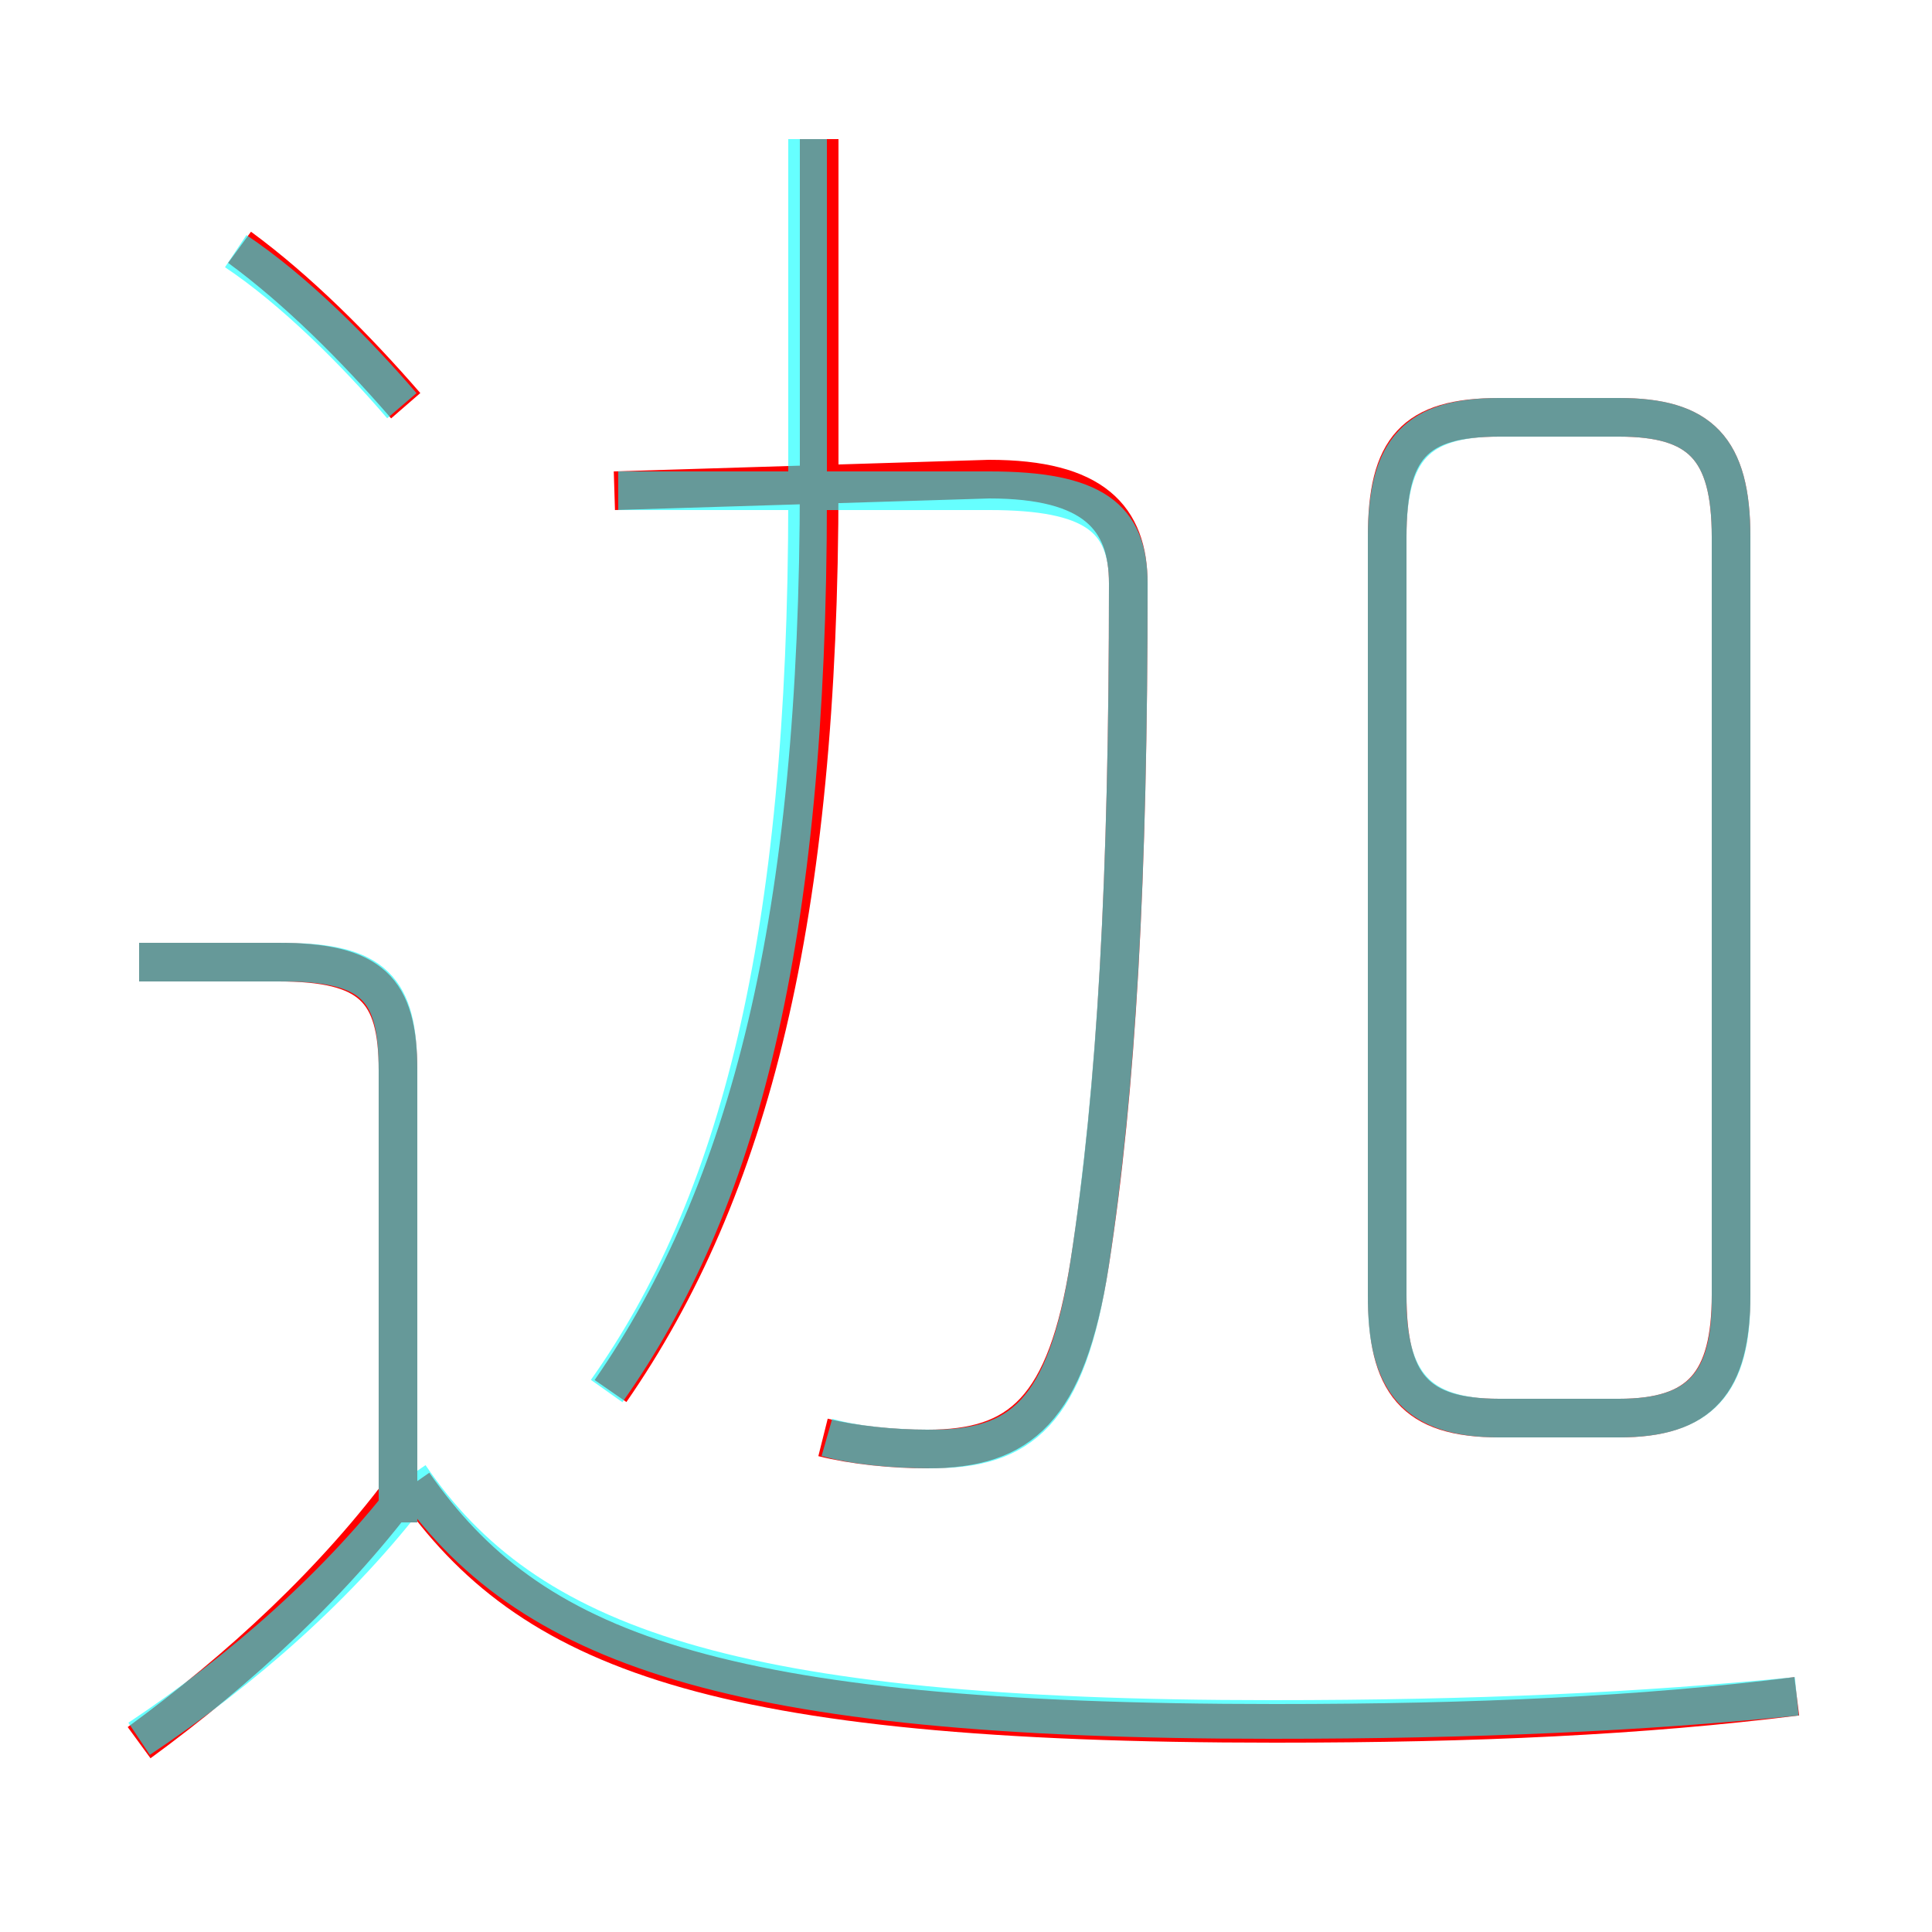 <?xml version='1.0' encoding='utf8'?>
<svg viewBox="0.0 -6.0 50.0 50.0" version="1.1" xmlns="http://www.w3.org/2000/svg">
<rect x="0.0" y="-6.0" width="50.0" height="50.0" fill="#333333" stroke="none"/>
<rect x="-1000" y="-1000" width="2000" height="2000" stroke="white" fill="white"/>
<g style="fill:none;stroke:rgba(255, 0, 0, 1);  stroke-width:1"><path d="M 21.3 -6.8 C 22.1 -6.6 23.1 -6.5 24.0 -6.5 C 26.4 -6.5 27.6 -7.5 28.2 -11.3 C 28.9 -15.8 29.2 -21.3 29.2 -28.9 C 29.2 -30.6 28.3 -31.6 25.6 -31.6 L 15.9 -31.3 M 3.6 1.1 C 6.2 -0.8 8.7 -3.1 10.6 -5.7 M 10.3 -4.6 L 10.3 -16.3 C 10.3 -18.4 9.6 -19.1 7.2 -19.1 L 3.6 -19.1 M 46.5 -0.1 C 42.5 0.4 38.2 0.6 33.0 0.6 C 18.4 0.6 13.7 -1.3 10.7 -5.6 M 15.8 -8.0 C 19.4 -13.2 21.2 -20.2 21.2 -31.5 L 21.2 -40.4 M 10.5 -33.5 C 9.2 -35.0 7.7 -36.5 6.2 -37.6 M 38.8 -7.3 L 41.9 -7.3 C 44.0 -7.3 44.8 -8.2 44.8 -10.5 L 44.8 -30.1 C 44.8 -32.4 44.0 -33.2 41.9 -33.2 L 38.8 -33.2 C 36.6 -33.2 35.9 -32.4 35.9 -30.1 L 35.9 -10.5 C 35.9 -8.2 36.6 -7.3 38.8 -7.3 Z" transform="translate(0.0 38.0)" />
</g>
<g style="fill:none;stroke:rgba(0, 255, 255, 0.6);  stroke-width:1">
<path d="M 46.5 -0.1 C 42.5 0.3 38.2 0.5 32.9 0.5 C 18.9 0.5 13.6 -1.4 10.6 -5.8 M 3.6 1.0 C 6.3 -0.8 8.8 -3.0 10.7 -5.5 M 10.3 -4.6 L 10.3 -16.3 C 10.3 -18.4 9.7 -19.1 7.3 -19.1 L 3.6 -19.1 M 15.7 -8.0 C 19.1 -12.8 20.9 -19.6 20.9 -31.1 L 20.9 -40.4 M 10.4 -33.5 C 9.2 -34.9 7.6 -36.5 6.1 -37.5 M 21.4 -6.8 C 22.1 -6.6 23.1 -6.5 24.1 -6.5 C 26.4 -6.5 27.6 -7.4 28.2 -11.3 C 28.9 -15.9 29.2 -21.3 29.2 -28.9 C 29.2 -30.6 28.3 -31.3 25.6 -31.3 L 16.0 -31.3 M 38.8 -7.3 L 41.9 -7.3 C 44.0 -7.3 44.8 -8.2 44.8 -10.4 L 44.8 -30.1 C 44.8 -32.4 44.0 -33.2 41.9 -33.2 L 38.8 -33.2 C 36.7 -33.2 35.9 -32.4 35.9 -30.1 L 35.9 -10.4 C 35.9 -8.2 36.7 -7.3 38.8 -7.3 Z" transform="translate(0.0 38.0)" />
</g>
</svg>
